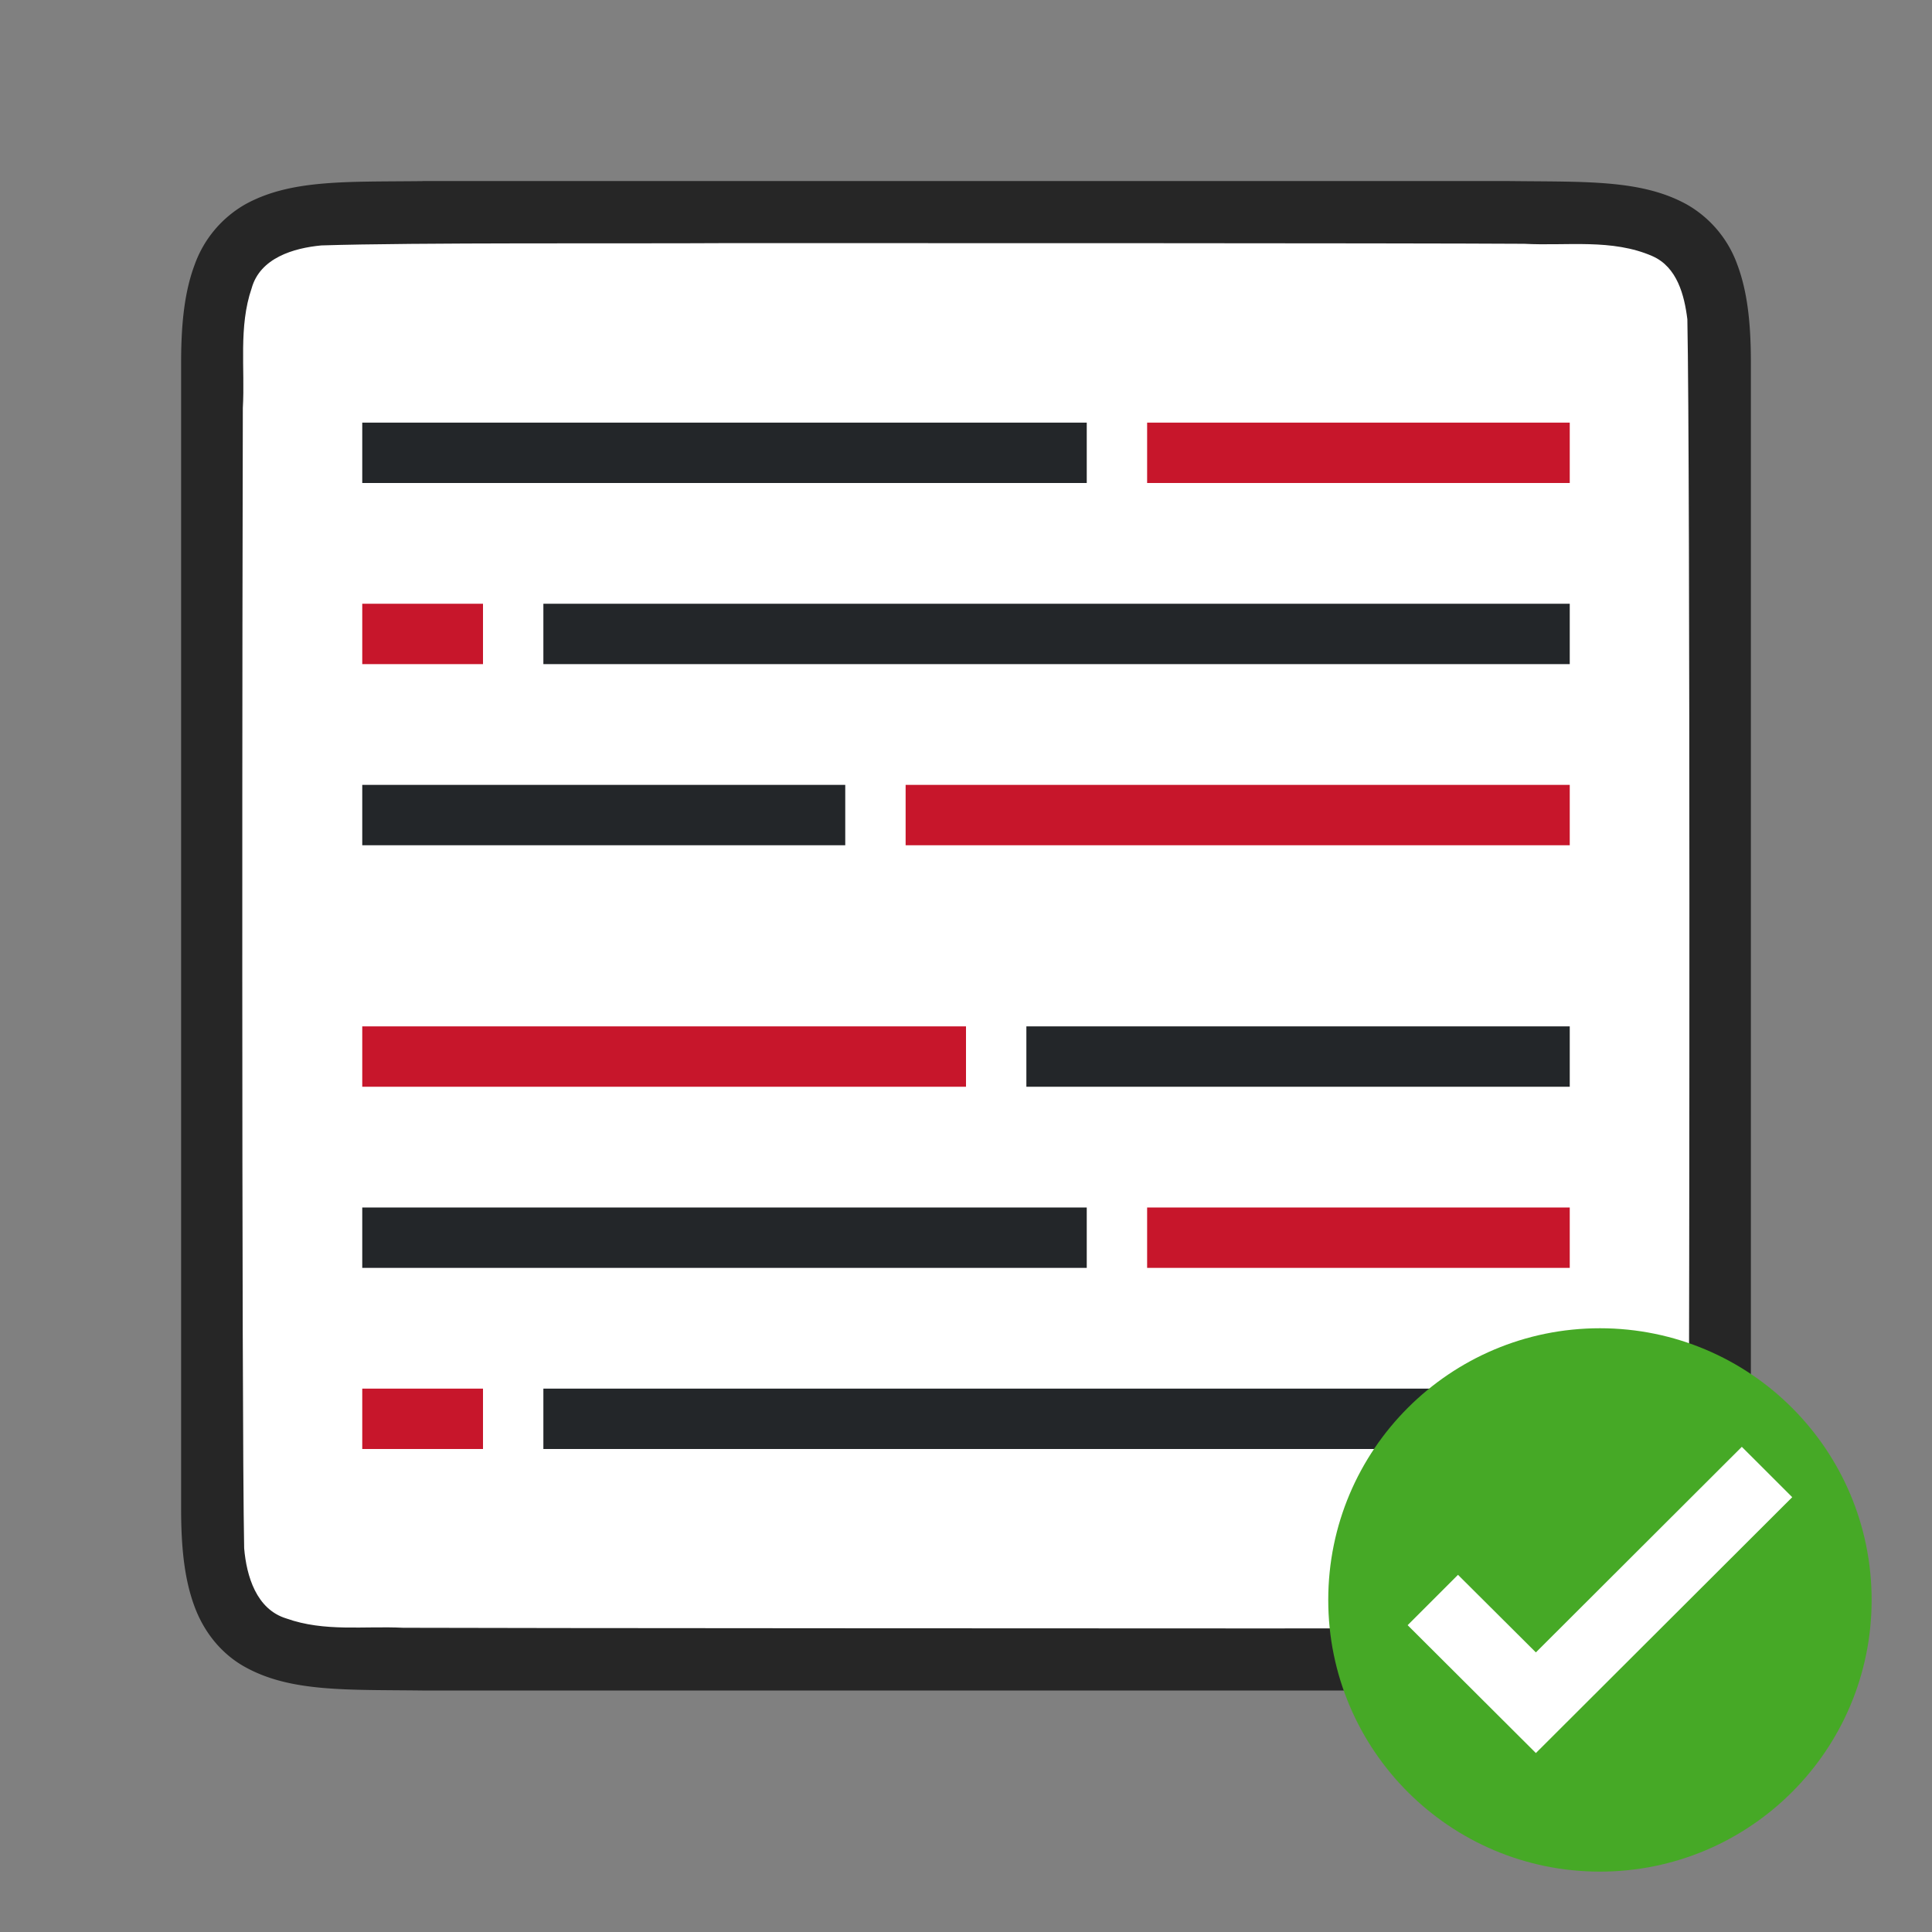 <svg xmlns="http://www.w3.org/2000/svg" viewBox="0 0 32 32"><rect x="0" y="0" width="32" height="32" fill="#808080" stroke="none"/><path d="M6.994 3c-1.258.014-2.179-.031-2.931.384a1.88 1.88 0 00-.838.998C3.06 4.821 3 5.342 3 6V25c0 .658.06 1.179.225 1.617.164.439.461.789.838.996.752.415 1.673.372 2.931.387h18.012c1.258-.015 2.179.03 2.932-.385a1.88 1.88 0 00.837-.998c.165-.438.225-.96.225-1.617V5.999c0-.657-.06-1.178-.225-1.617a1.875 1.875 0 00-.837-.996c-.753-.415-1.674-.372-2.932-.387H6.998z" style="line-height:125%;-inkscape-font-specification:Ubuntu;text-align:center" font-weight="400" font-size="15" font-family="Ubuntu" letter-spacing="0" word-spacing="0" text-anchor="middle" opacity=".7"/><path d="M11.983 4.027c-1.556.01-5.11-.012-6.66.038-.46.043-1.016.207-1.155.71-.219.636-.108 1.334-.146 1.982-.008 2.297-.023 16.597.022 18.886.039.462.202 1.013.699 1.164.632.225 1.284.122 1.936.154 1.424.007 12.85.011 14.276.011 1.704 0 3.408-.005 5.107-.018.512-.012 1.184.02 1.585-.405.421-.54.287-1.268.323-1.904.012-2.444.027-16.911-.022-19.357-.05-.402-.17-.863-.575-1.044-.669-.295-1.427-.168-2.126-.206-1.755-.012-11.51-.012-13.264-.011z" fill="#fff"/><path d="M9 10v1h17v-1zM6 13v1h8v-1zM17 17v1h9v-1z" fill="#232629"/><path d="M26 7v1h-7V7zM6 10v1h2v-1zM15 13v1h11v-1zM6 17v1h10v-1z" fill="#c7162b"/><path d="M18 7v1H6V7zM9 23v1h17v-1z" fill="#232629"/><path d="M26 20v1h-7v-1zM6 23v1h2v-1z" fill="#c7162b"/><path d="M18 20v1H6v-1z" fill="#232629"/><circle cx="26.5" cy="26.5" fill="#46a926" r="4.5"/><path style="line-height:normal;font-variant-ligatures:normal;font-variant-position:normal;font-variant-caps:normal;font-variant-numeric:normal;font-variant-alternates:normal;font-feature-settings:normal;text-indent:0;text-align:start;text-decoration-line:none;text-decoration-style:solid;text-decoration-color:#000;text-transform:none;text-orientation:mixed;white-space:normal;shape-padding:0;isolation:auto;mix-blend-mode:normal;solid-color:#000;solid-opacity:1;marker:none" d="M28.85 23.964l-3.411 3.405-1.29-1.285-.834.834 2.124 2.118 4.246-4.238z" color="#000" font-weight="400" font-family="sans-serif" overflow="visible" fill="#fff"/></svg>